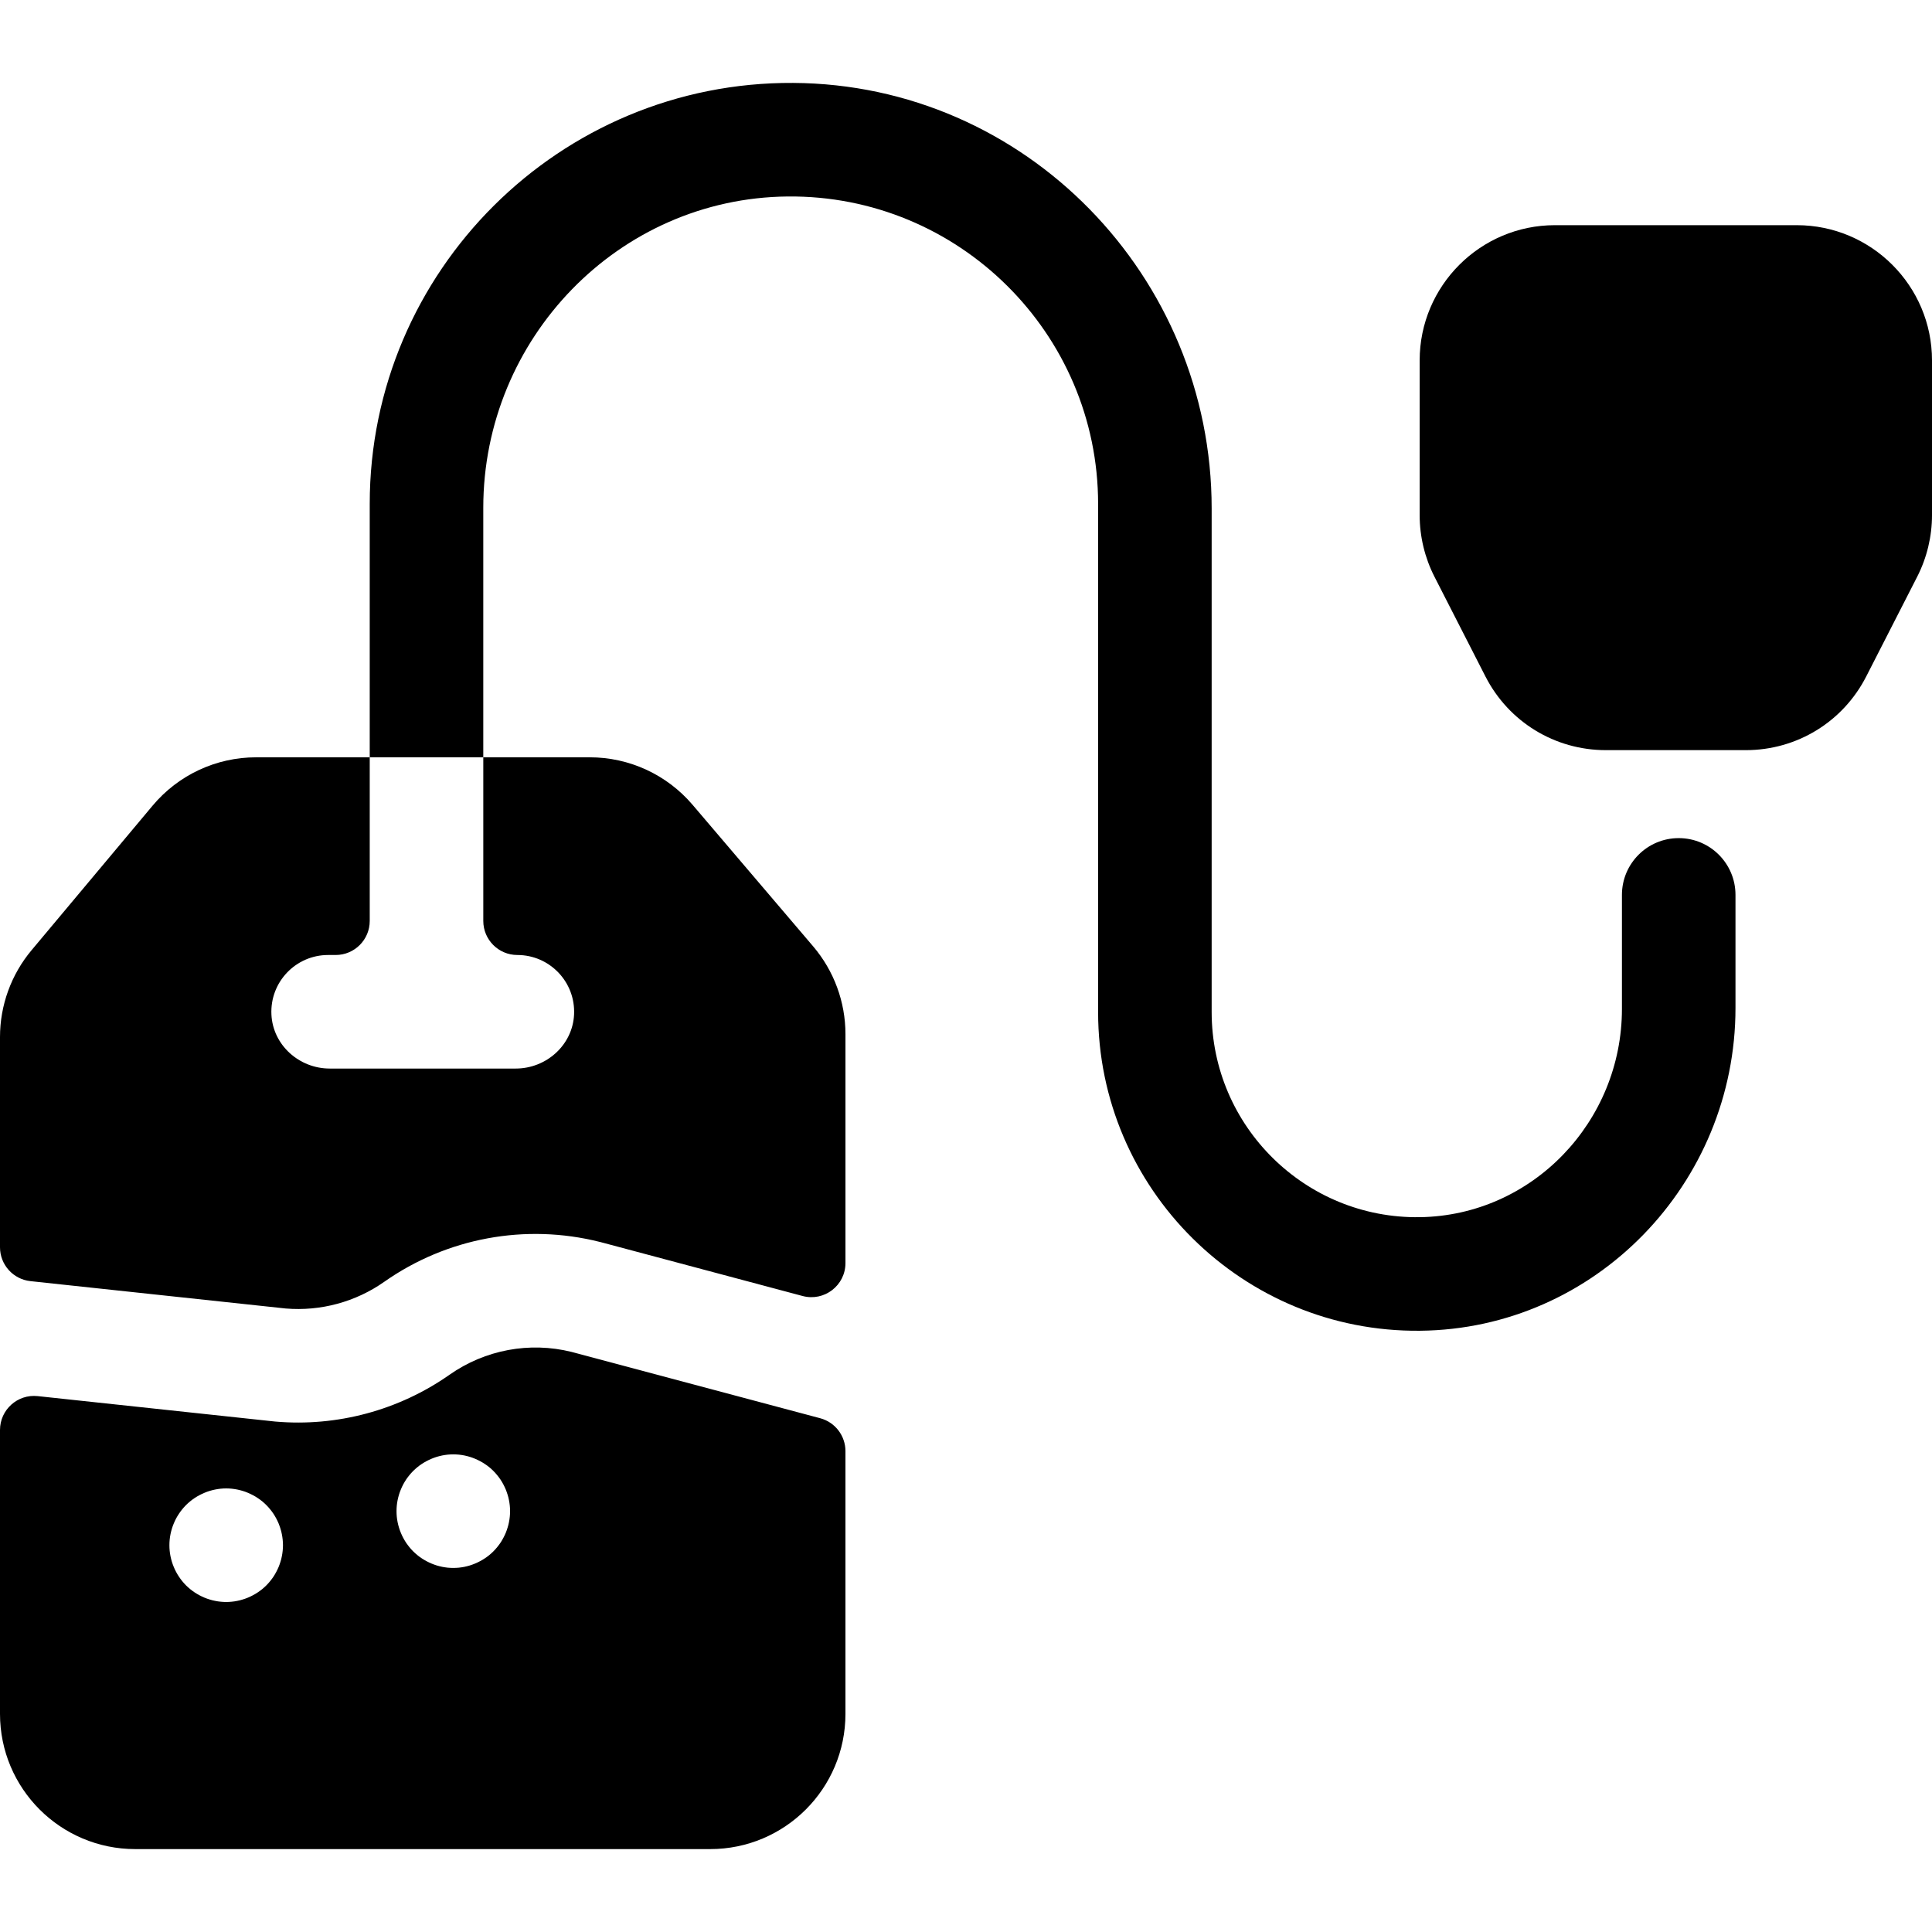 <?xml version="1.0" encoding="iso-8859-1"?>
<!-- Generator: Adobe Illustrator 19.0.0, SVG Export Plug-In . SVG Version: 6.00 Build 0)  -->
<svg xmlns="http://www.w3.org/2000/svg" xmlns:xlink="http://www.w3.org/1999/xlink" version="1.1" id="Capa_1" x="0px" y="0px" viewBox="0 0 511.999 511.999" style="enable-background:new 0 0 511.999 511.999;" xml:space="preserve">
<g>
	<g>
		<path d="M215.497,250.798l-31.949-37.506c-6.821-8.005-16.762-12.599-27.284-12.599h-28.187v43.364    c0,4.986,4.042,9.028,9.028,9.028c8.55,0,15.442,7.143,15.028,15.784c-0.386,8.09-7.359,14.309-15.458,14.309h-49.29    c-8.098,0-15.067-6.219-15.454-14.307c-0.413-8.641,6.468-15.786,15.029-15.786h1.996c4.986,0,9.028-4.042,9.028-9.028v-43.364    H67.9c-10.633,0-20.644,4.674-27.475,12.83L8.366,251.811C2.969,258.251,0,266.427,0,274.823v55.715    c0,4.613,3.479,8.485,8.066,8.977l67.658,7.25c9.239,0.772,18.507-1.735,26.101-7.072c16.601-11.666,37.396-15.518,57.077-10.583    l0.221,0.05l53.576,14.294c5.732,1.529,11.355-2.791,11.355-8.723V274.04C224.053,265.534,221.014,257.278,215.497,250.798z"/>
	</g>
</g>
<g>
	<g>
		<path d="M217.352,375.843l-65.874-17.572c-11.154-2.769-22.941-0.562-32.35,6.049c-13.422,9.419-29.822,13.833-46.153,12.408    l-0.301-0.03l-62.686-6.714C4.653,369.412,0,373.594,0,378.96v75.228c0,19.794,16.047,35.841,35.841,35.841h152.371    c19.794,0,35.841-16.047,35.841-35.841v-69.621C224.053,380.476,221.304,376.897,217.352,375.843z M74.912,410.974    c-0.05,0.492-0.12,0.983-0.221,1.464c-0.09,0.482-0.211,0.963-0.361,1.434c-0.14,0.461-0.311,0.933-0.492,1.384    c-0.191,0.451-0.401,0.893-0.632,1.324c-0.231,0.441-0.482,0.863-0.752,1.274c-0.271,0.401-0.572,0.802-0.883,1.184    c-0.311,0.381-0.642,0.752-0.993,1.103c-0.341,0.341-0.712,0.672-1.093,0.993c-0.381,0.301-0.782,0.602-1.194,0.873    c-0.401,0.271-0.833,0.522-1.264,0.752c-0.431,0.231-0.883,0.441-1.334,0.632c-0.451,0.191-0.913,0.351-1.384,0.492    c-0.471,0.15-0.943,0.271-1.424,0.361c-0.482,0.1-0.973,0.181-1.465,0.221c-0.492,0.05-0.983,0.08-1.475,0.08    c-0.492,0-0.993-0.03-1.485-0.08c-0.482-0.04-0.973-0.12-1.455-0.221c-0.481-0.09-0.963-0.211-1.434-0.361    c-0.471-0.141-0.933-0.301-1.384-0.492c-0.451-0.191-0.903-0.401-1.334-0.632c-0.431-0.231-0.853-0.482-1.264-0.752    c-0.411-0.271-0.813-0.572-1.184-0.873c-0.391-0.321-0.752-0.652-1.103-0.993c-0.351-0.351-0.682-0.722-0.993-1.103    c-0.311-0.381-0.602-0.782-0.873-1.184c-0.271-0.411-0.532-0.833-0.762-1.274c-0.231-0.431-0.441-0.873-0.622-1.324    c-0.191-0.451-0.361-0.923-0.502-1.384c-0.14-0.471-0.261-0.953-0.361-1.434s-0.171-0.973-0.221-1.464    c-0.05-0.482-0.07-0.983-0.07-1.475s0.02-0.993,0.07-1.485c0.05-0.482,0.12-0.973,0.221-1.455c0.1-0.482,0.221-0.963,0.361-1.434    c0.14-0.461,0.311-0.933,0.502-1.384c0.181-0.451,0.391-0.903,0.622-1.334s0.492-0.853,0.762-1.264s0.562-0.802,0.873-1.184    c0.311-0.381,0.642-0.752,0.993-1.103c0.351-0.341,0.712-0.682,1.103-0.993c0.371-0.311,0.772-0.602,1.184-0.873    c0.411-0.271,0.833-0.532,1.264-0.752c0.431-0.231,0.883-0.441,1.334-0.632c0.451-0.191,0.913-0.361,1.384-0.502    c0.471-0.14,0.953-0.261,1.434-0.361c0.482-0.09,0.973-0.171,1.455-0.221c0.983-0.1,1.976-0.1,2.959,0    c0.492,0.05,0.983,0.13,1.465,0.221c0.481,0.1,0.953,0.221,1.424,0.361c0.471,0.14,0.933,0.311,1.384,0.502    c0.451,0.191,0.903,0.401,1.334,0.632c0.431,0.221,0.863,0.482,1.264,0.752c0.411,0.271,0.813,0.562,1.194,0.873    s0.752,0.652,1.093,0.993c0.351,0.351,0.682,0.722,0.993,1.103c0.311,0.381,0.612,0.772,0.883,1.184s0.522,0.833,0.752,1.264    s0.441,0.883,0.632,1.334c0.181,0.451,0.351,0.923,0.492,1.384c0.15,0.471,0.271,0.953,0.361,1.434    c0.1,0.482,0.17,0.973,0.221,1.455c0.05,0.492,0.08,0.993,0.08,1.485C74.992,409.991,74.962,410.492,74.912,410.974z     M135.098,401.946c-0.05,0.492-0.12,0.983-0.221,1.465c-0.09,0.482-0.211,0.963-0.361,1.424c-0.14,0.471-0.311,0.943-0.492,1.394    c-0.191,0.451-0.401,0.893-0.632,1.324c-0.231,0.441-0.481,0.863-0.752,1.274c-0.271,0.401-0.572,0.802-0.883,1.184    c-0.311,0.381-0.642,0.752-0.993,1.103c-0.341,0.341-0.712,0.682-1.093,0.993s-0.782,0.602-1.194,0.873    c-0.401,0.271-0.833,0.522-1.264,0.752c-0.431,0.231-0.883,0.441-1.334,0.632c-0.451,0.191-0.913,0.351-1.384,0.502    c-0.471,0.14-0.943,0.261-1.424,0.361c-0.482,0.09-0.973,0.171-1.465,0.221c-0.492,0.04-0.983,0.07-1.475,0.07    s-0.993-0.03-1.485-0.07c-0.482-0.05-0.973-0.13-1.454-0.221c-0.482-0.1-0.963-0.221-1.434-0.361    c-0.471-0.15-0.933-0.311-1.384-0.502c-0.451-0.191-0.903-0.401-1.334-0.632c-0.431-0.231-0.853-0.481-1.264-0.752    c-0.411-0.271-0.813-0.562-1.184-0.873c-0.381-0.311-0.752-0.652-1.103-0.993c-0.351-0.351-0.682-0.722-0.993-1.103    c-0.311-0.381-0.602-0.782-0.883-1.184c-0.261-0.411-0.522-0.833-0.752-1.274c-0.231-0.431-0.441-0.873-0.622-1.324    c-0.191-0.451-0.361-0.923-0.502-1.394c-0.14-0.461-0.261-0.943-0.361-1.424c-0.1-0.482-0.171-0.973-0.221-1.465    c-0.05-0.492-0.07-0.983-0.07-1.475s0.02-0.993,0.07-1.485c0.05-0.482,0.12-0.973,0.221-1.455c0.1-0.482,0.221-0.963,0.361-1.434    c0.14-0.461,0.311-0.933,0.502-1.384c0.181-0.451,0.391-0.903,0.622-1.334s0.492-0.853,0.752-1.264    c0.281-0.411,0.572-0.802,0.883-1.184c0.311-0.381,0.642-0.752,0.993-1.103c0.351-0.341,0.722-0.682,1.103-0.993    c0.371-0.311,0.772-0.602,1.184-0.873c0.411-0.271,0.833-0.522,1.264-0.752s0.883-0.441,1.334-0.632    c0.451-0.191,0.913-0.351,1.384-0.502c0.471-0.14,0.953-0.261,1.434-0.361c0.481-0.09,0.973-0.171,1.454-0.221    c0.983-0.09,1.976-0.09,2.959,0c0.492,0.05,0.983,0.13,1.465,0.221c0.481,0.1,0.953,0.221,1.424,0.361    c0.471,0.15,0.933,0.311,1.384,0.502s0.903,0.401,1.334,0.632c0.431,0.231,0.863,0.482,1.264,0.752    c0.411,0.271,0.813,0.562,1.194,0.873c0.381,0.311,0.752,0.652,1.093,0.993c0.351,0.351,0.682,0.722,0.993,1.103    c0.311,0.381,0.612,0.772,0.883,1.184c0.271,0.411,0.522,0.833,0.752,1.264s0.441,0.883,0.632,1.334    c0.181,0.451,0.351,0.923,0.492,1.384c0.151,0.471,0.271,0.953,0.361,1.434c0.1,0.482,0.171,0.973,0.221,1.455    c0.05,0.492,0.08,0.993,0.08,1.485C135.178,400.963,135.148,401.454,135.098,401.946z"/>
	</g>
</g>
<g>
	<g>
		<path d="M476.16,59.674h-64.095c-19.762,0-35.84,16.077-35.84,35.839v41.023c0,5.645,1.358,11.286,3.927,16.31l13.505,26.423    c6.158,12.044,18.385,19.526,31.912,19.526h37.088c13.528,0,25.757-7.482,31.912-19.528l13.503-26.419    c2.57-5.027,3.928-10.667,3.928-16.312V95.513C512,75.751,495.923,59.674,476.16,59.674z"/>
	</g>
</g>
<g>
	<g>
		<path d="M444.876,222.11c-8.31,0-15.047,6.737-15.047,15.047v30.219c0,29.832-23.687,54.728-53.517,55.188    c-30.361,0.467-55.21-24.096-55.21-54.361v-133.45c0-61.563-49.356-112.434-110.918-112.78    c-61.811-0.347-112.202,49.83-112.202,111.553v67.168h30.093v-66.119c0-44.853,35.814-82.07,80.664-82.507    c45.288-0.441,82.271,36.27,82.271,81.458v134.677c0,46.856,38.348,84.92,85.297,84.457c46.493-0.457,83.615-39.04,83.615-85.535    v-29.968C459.923,228.846,453.186,222.11,444.876,222.11z"/>
	</g>
</g>
<g>
</g>
<g>
</g>
<g>
</g>
<g>
</g>
<g>
</g>
<g>
</g>
<g>
</g>
<g>
</g>
<g>
</g>
<g>
</g>
<g>
</g>
<g>
</g>
<g>
</g>
<g>
</g>
<g>
</g>
</svg>
